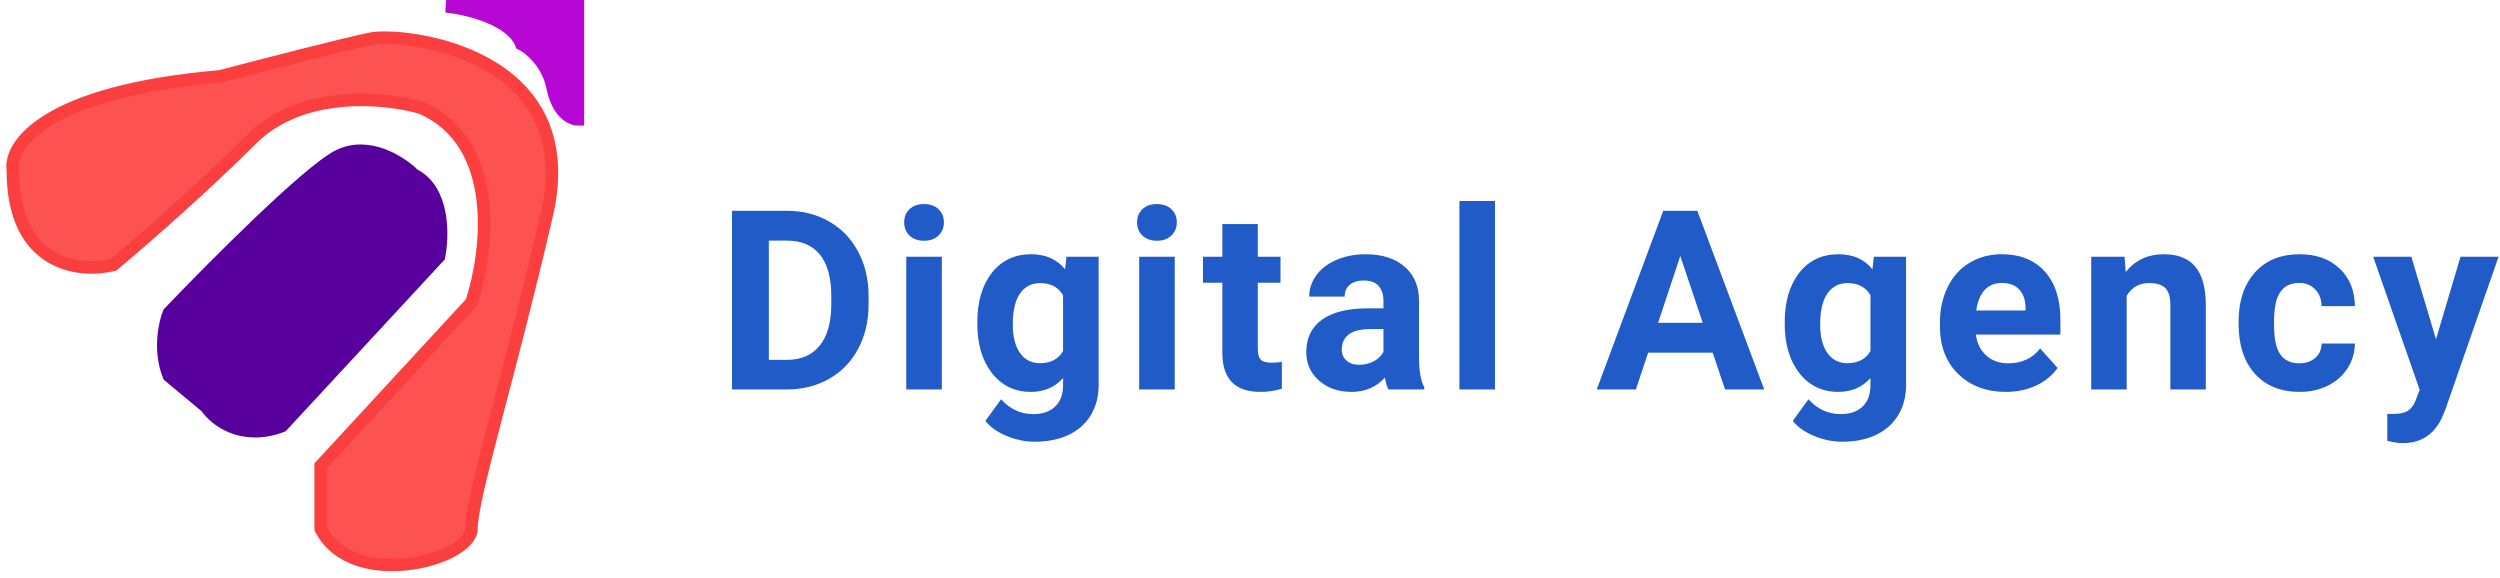 <svg width="199" height="46" viewBox="0 0 199 46" fill="none" xmlns="http://www.w3.org/2000/svg">
<path d="M37.525 24.081L25.525 37.081V42.081C28.025 47.081 37.525 44.581 37.525 42.081C37.525 39.581 40.525 30.081 43.525 17.081C46.525 4.081 32.025 2.581 29.525 3.081C27.525 3.481 20.692 5.247 17.525 6.081C3.525 7.281 0.692 11.581 1.025 13.581C1.025 21.18 6.359 21.747 9.025 21.081C11.025 19.414 16.025 15.081 20.025 11.081C24.025 7.081 30.692 7.747 33.525 8.581C39.925 11.38 38.859 20.081 37.525 24.081Z" fill="#FC5252" stroke="#FB3F3F"/>
<path d="M22.442 33.913C19.242 35.113 17.108 33.413 16.442 32.413L13.442 29.913C12.642 27.913 13.108 25.746 13.442 24.913C16.942 21.246 24.542 13.613 26.942 12.413C29.342 11.213 31.942 12.913 32.942 13.913C35.342 15.113 35.275 18.746 34.942 20.413L22.442 33.913Z" fill="#58009E" stroke="#58009D"/>
<path d="M46 0.5V9.5C45.5 9.5 44.4 9 44 7C43.6 5 42.167 3.833 41.5 3.5C40.7 1.5 37.167 0.667 35.5 0.5H46Z" fill="#B707D5" stroke="#B707D5"/>
<path d="M58.27 31V16.781H62.645C63.895 16.781 65.011 17.064 65.994 17.631C66.984 18.191 67.755 18.991 68.309 20.033C68.862 21.068 69.139 22.247 69.139 23.568V24.223C69.139 25.544 68.865 26.719 68.318 27.748C67.778 28.777 67.013 29.574 66.023 30.141C65.034 30.707 63.917 30.994 62.674 31H58.27ZM61.199 19.154V28.646H62.615C63.761 28.646 64.637 28.272 65.242 27.523C65.848 26.775 66.157 25.704 66.17 24.311V23.559C66.17 22.113 65.87 21.02 65.272 20.277C64.672 19.529 63.797 19.154 62.645 19.154H61.199ZM74.97 31H72.138V20.434H74.97V31ZM71.972 17.699C71.972 17.276 72.112 16.928 72.392 16.654C72.679 16.381 73.066 16.244 73.554 16.244C74.036 16.244 74.42 16.381 74.707 16.654C74.993 16.928 75.136 17.276 75.136 17.699C75.136 18.129 74.99 18.48 74.697 18.754C74.41 19.027 74.03 19.164 73.554 19.164C73.079 19.164 72.695 19.027 72.402 18.754C72.115 18.48 71.972 18.129 71.972 17.699ZM77.794 25.639C77.794 24.018 78.178 22.712 78.947 21.723C79.721 20.733 80.763 20.238 82.072 20.238C83.23 20.238 84.132 20.635 84.777 21.43L84.894 20.434H87.452V30.648C87.452 31.573 87.241 32.377 86.818 33.06C86.401 33.744 85.812 34.265 85.05 34.623C84.288 34.981 83.396 35.16 82.374 35.16C81.6 35.16 80.844 35.004 80.109 34.691C79.373 34.385 78.816 33.988 78.439 33.5L79.689 31.781C80.392 32.569 81.245 32.963 82.247 32.963C82.996 32.963 83.579 32.761 83.995 32.357C84.412 31.96 84.62 31.394 84.62 30.658V30.092C83.969 30.828 83.113 31.195 82.052 31.195C80.782 31.195 79.754 30.701 78.966 29.711C78.185 28.715 77.794 27.396 77.794 25.756V25.639ZM80.616 25.844C80.616 26.801 80.808 27.553 81.193 28.1C81.577 28.64 82.104 28.91 82.775 28.91C83.634 28.91 84.249 28.588 84.62 27.943V23.5C84.243 22.855 83.634 22.533 82.794 22.533C82.117 22.533 81.583 22.81 81.193 23.363C80.808 23.917 80.616 24.744 80.616 25.844ZM93.509 31H90.677V20.434H93.509V31ZM90.51 17.699C90.51 17.276 90.65 16.928 90.93 16.654C91.217 16.381 91.604 16.244 92.093 16.244C92.574 16.244 92.959 16.381 93.245 16.654C93.531 16.928 93.675 17.276 93.675 17.699C93.675 18.129 93.528 18.48 93.235 18.754C92.949 19.027 92.568 19.164 92.093 19.164C91.617 19.164 91.233 19.027 90.94 18.754C90.654 18.48 90.51 18.129 90.51 17.699ZM100.121 17.836V20.434H101.928V22.504H100.121V27.777C100.121 28.168 100.196 28.448 100.346 28.617C100.496 28.787 100.782 28.871 101.205 28.871C101.518 28.871 101.795 28.848 102.036 28.803V30.941C101.482 31.111 100.912 31.195 100.327 31.195C98.347 31.195 97.338 30.196 97.299 28.197V22.504H95.756V20.434H97.299V17.836H100.121ZM110.523 31C110.393 30.746 110.299 30.43 110.24 30.053C109.557 30.814 108.668 31.195 107.574 31.195C106.539 31.195 105.68 30.896 104.996 30.297C104.319 29.698 103.98 28.943 103.98 28.031C103.98 26.912 104.394 26.052 105.221 25.453C106.054 24.854 107.255 24.551 108.824 24.545H110.123V23.939C110.123 23.451 109.996 23.061 109.742 22.768C109.495 22.475 109.101 22.328 108.561 22.328C108.085 22.328 107.711 22.442 107.438 22.67C107.171 22.898 107.037 23.21 107.037 23.607H104.215C104.215 22.995 104.404 22.429 104.781 21.908C105.159 21.387 105.693 20.98 106.383 20.688C107.073 20.388 107.848 20.238 108.707 20.238C110.009 20.238 111.041 20.567 111.803 21.225C112.571 21.876 112.955 22.794 112.955 23.979V28.559C112.962 29.561 113.102 30.32 113.375 30.834V31H110.523ZM108.189 29.037C108.606 29.037 108.99 28.946 109.342 28.764C109.693 28.575 109.954 28.324 110.123 28.012V26.195H109.068C107.656 26.195 106.904 26.684 106.812 27.66L106.803 27.826C106.803 28.178 106.926 28.467 107.174 28.695C107.421 28.923 107.76 29.037 108.189 29.037ZM119.002 31H116.17V16H119.002V31ZM136.329 28.07H131.192L130.216 31H127.1L132.393 16.781H135.108L140.43 31H137.315L136.329 28.07ZM131.983 25.697H135.538L133.751 20.375L131.983 25.697ZM142.063 25.639C142.063 24.018 142.447 22.712 143.215 21.723C143.99 20.733 145.032 20.238 146.34 20.238C147.499 20.238 148.401 20.635 149.045 21.43L149.162 20.434H151.721V30.648C151.721 31.573 151.51 32.377 151.086 33.06C150.67 33.744 150.08 34.265 149.319 34.623C148.557 34.981 147.665 35.16 146.643 35.16C145.868 35.16 145.113 35.004 144.377 34.691C143.642 34.385 143.085 33.988 142.707 33.5L143.957 31.781C144.661 32.569 145.513 32.963 146.516 32.963C147.265 32.963 147.847 32.761 148.264 32.357C148.681 31.96 148.889 31.394 148.889 30.658V30.092C148.238 30.828 147.382 31.195 146.321 31.195C145.051 31.195 144.023 30.701 143.235 29.711C142.454 28.715 142.063 27.396 142.063 25.756V25.639ZM144.885 25.844C144.885 26.801 145.077 27.553 145.461 28.1C145.845 28.64 146.373 28.91 147.043 28.91C147.903 28.91 148.518 28.588 148.889 27.943V23.5C148.511 22.855 147.903 22.533 147.063 22.533C146.386 22.533 145.852 22.81 145.461 23.363C145.077 23.917 144.885 24.744 144.885 25.844ZM159.662 31.195C158.113 31.195 156.85 30.72 155.873 29.77C154.903 28.819 154.418 27.553 154.418 25.971V25.697C154.418 24.636 154.623 23.689 155.033 22.855C155.443 22.016 156.023 21.371 156.771 20.922C157.527 20.466 158.386 20.238 159.35 20.238C160.795 20.238 161.931 20.694 162.758 21.605C163.591 22.517 164.008 23.809 164.008 25.482V26.635H157.279C157.37 27.325 157.644 27.878 158.1 28.295C158.562 28.712 159.145 28.92 159.848 28.92C160.935 28.92 161.785 28.526 162.396 27.738L163.783 29.291C163.36 29.89 162.787 30.359 162.064 30.697C161.342 31.029 160.541 31.195 159.662 31.195ZM159.34 22.523C158.78 22.523 158.324 22.712 157.973 23.09C157.628 23.467 157.406 24.008 157.309 24.711H161.234V24.486C161.221 23.861 161.052 23.38 160.727 23.041C160.401 22.696 159.939 22.523 159.34 22.523ZM169.117 20.434L169.205 21.654C169.96 20.71 170.972 20.238 172.242 20.238C173.362 20.238 174.195 20.567 174.742 21.225C175.289 21.882 175.569 22.865 175.582 24.174V31H172.759V24.242C172.759 23.643 172.629 23.21 172.369 22.943C172.108 22.67 171.675 22.533 171.07 22.533C170.276 22.533 169.68 22.872 169.283 23.549V31H166.461V20.434H169.117ZM183.025 28.92C183.545 28.92 183.969 28.777 184.294 28.49C184.62 28.204 184.789 27.823 184.802 27.348H187.448C187.442 28.064 187.247 28.721 186.863 29.32C186.478 29.913 185.951 30.375 185.28 30.707C184.616 31.033 183.881 31.195 183.073 31.195C181.563 31.195 180.372 30.717 179.499 29.76C178.627 28.796 178.191 27.468 178.191 25.775V25.59C178.191 23.962 178.624 22.663 179.489 21.693C180.355 20.723 181.543 20.238 183.054 20.238C184.376 20.238 185.433 20.616 186.228 21.371C187.029 22.12 187.435 23.119 187.448 24.369H184.802C184.789 23.822 184.62 23.38 184.294 23.041C183.969 22.696 183.539 22.523 183.005 22.523C182.348 22.523 181.849 22.764 181.511 23.246C181.179 23.721 181.013 24.496 181.013 25.57V25.863C181.013 26.951 181.179 27.732 181.511 28.207C181.843 28.682 182.348 28.92 183.025 28.92ZM193.905 27.006L195.858 20.434H198.886L194.637 32.641L194.403 33.197C193.772 34.578 192.73 35.268 191.278 35.268C190.868 35.268 190.451 35.206 190.028 35.082V32.943L190.458 32.953C190.992 32.953 191.389 32.872 191.649 32.709C191.916 32.546 192.124 32.276 192.274 31.898L192.606 31.029L188.905 20.434H191.942L193.905 27.006Z" fill="#205BC8"/>
</svg>
